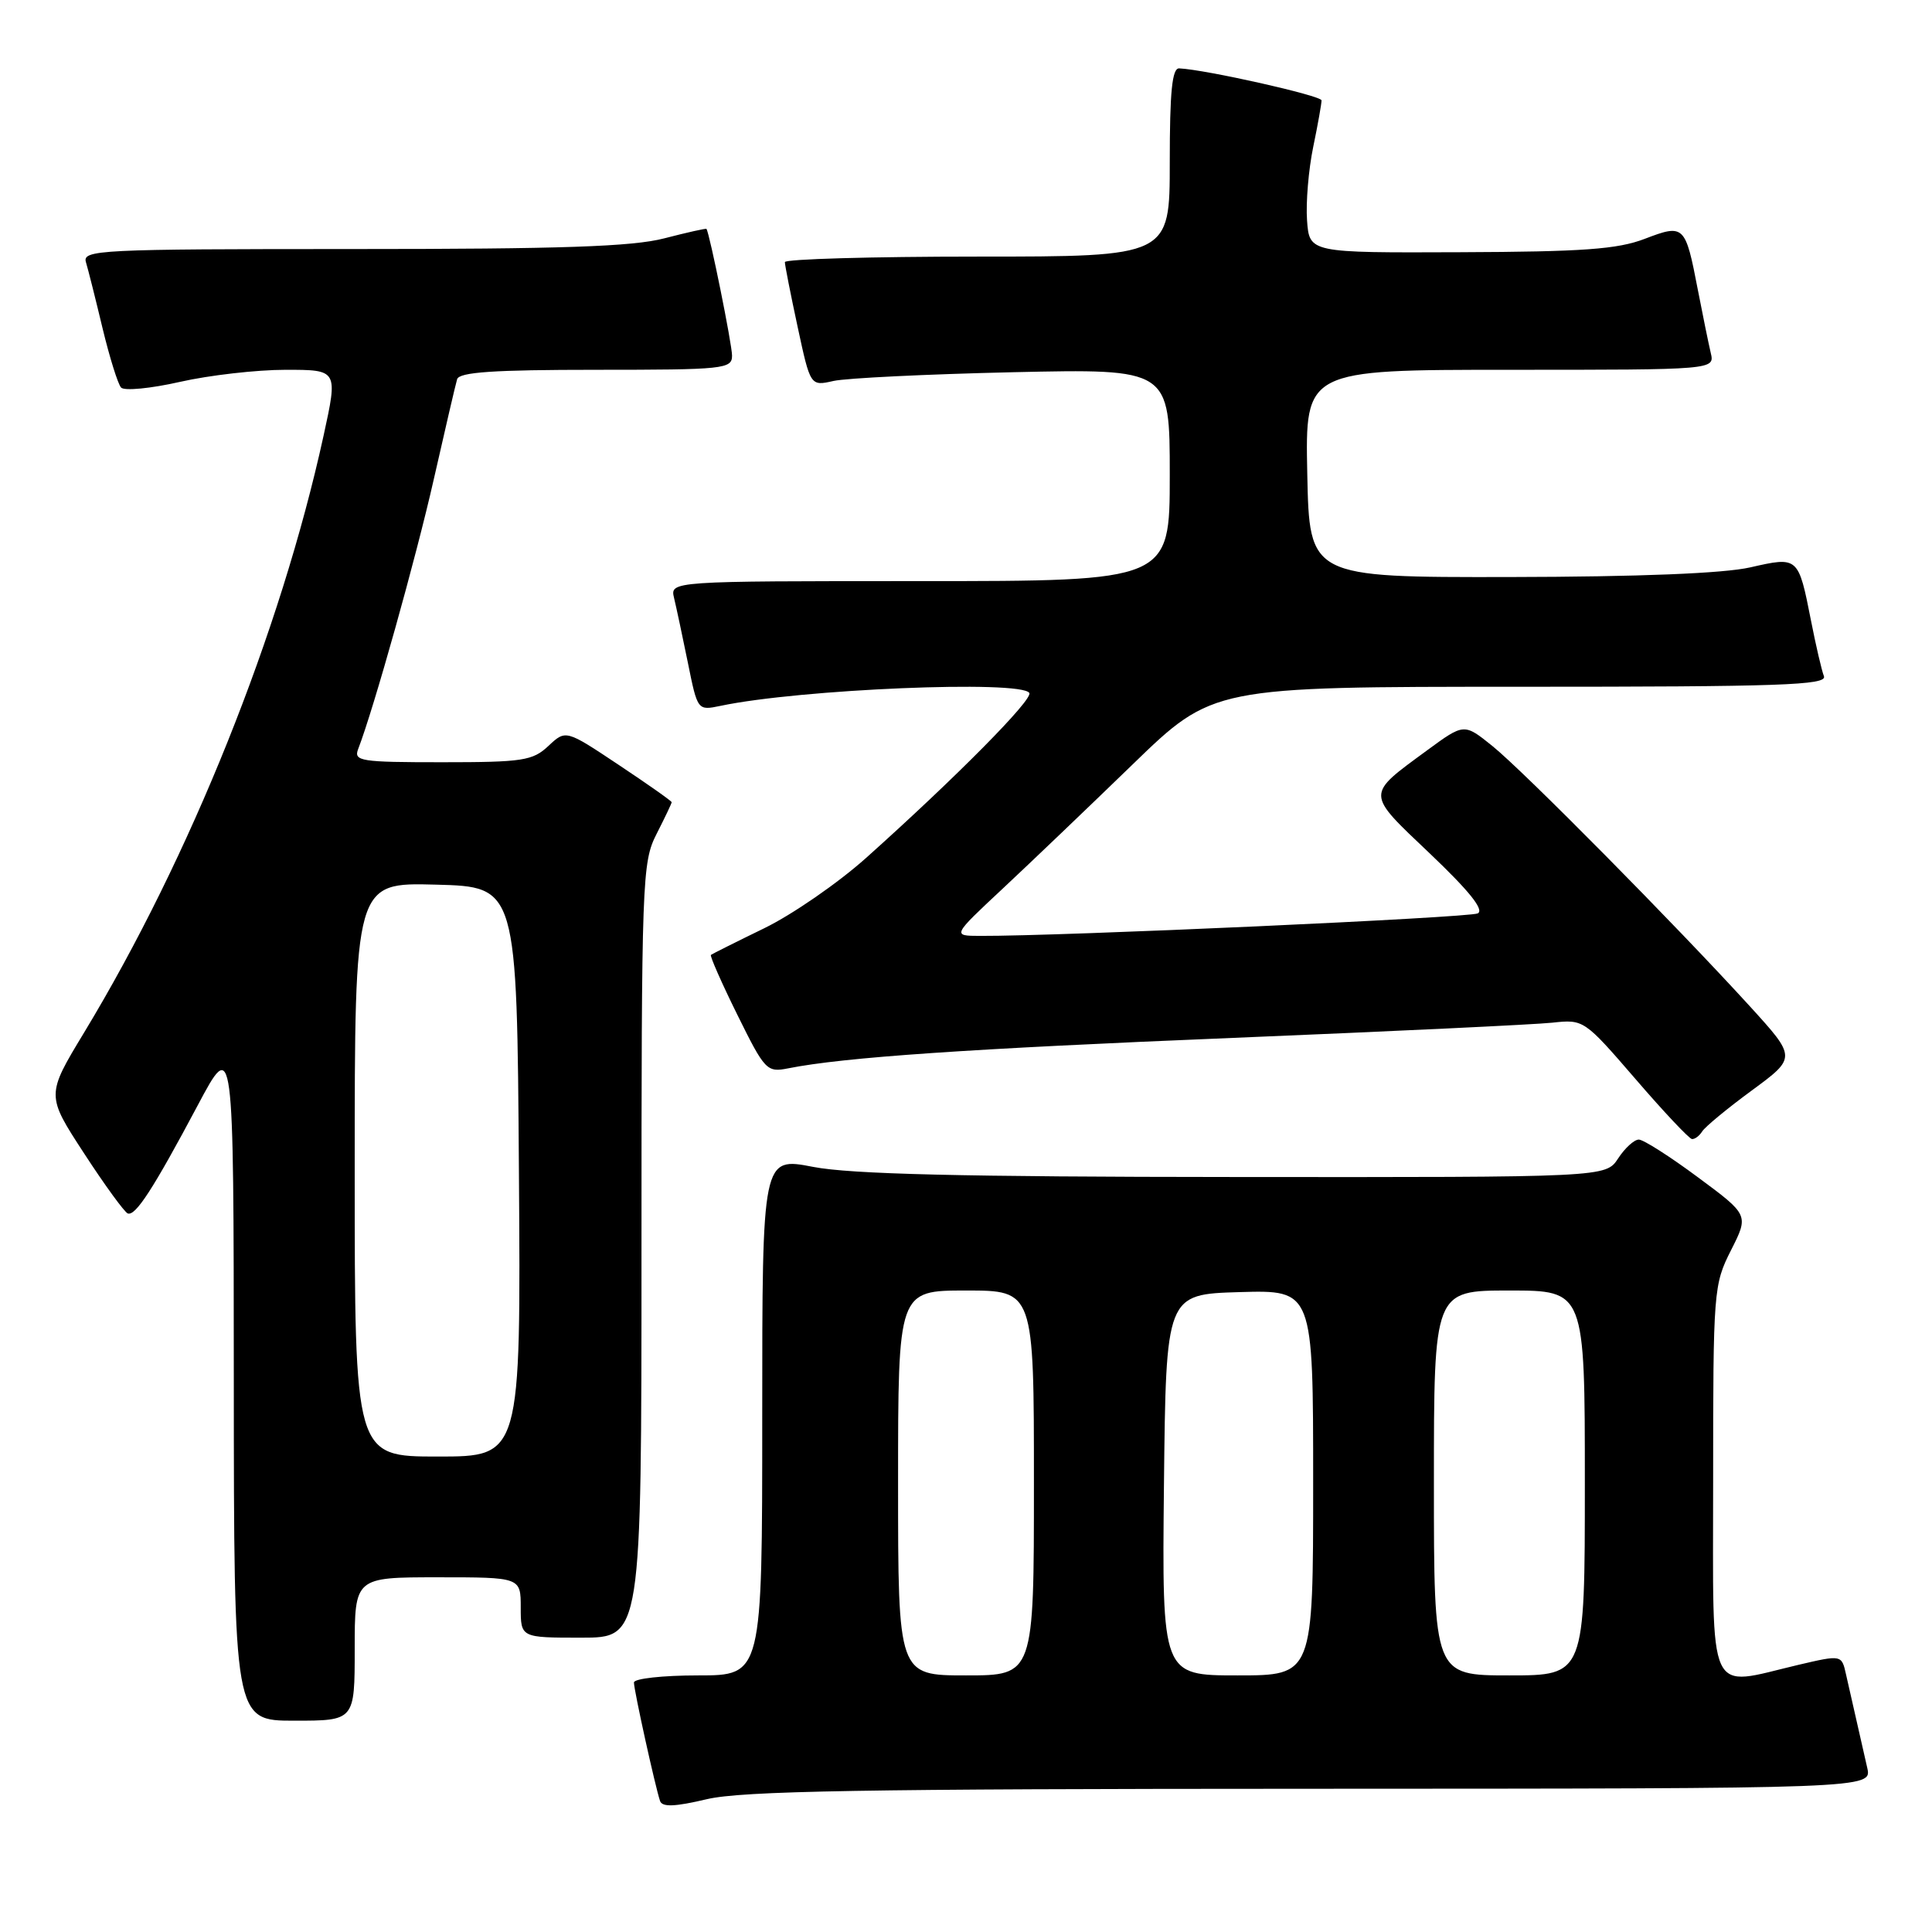 <?xml version="1.0" encoding="UTF-8" standalone="no"?>
<!DOCTYPE svg PUBLIC "-//W3C//DTD SVG 1.1//EN" "http://www.w3.org/Graphics/SVG/1.1/DTD/svg11.dtd" >
<svg xmlns="http://www.w3.org/2000/svg" xmlns:xlink="http://www.w3.org/1999/xlink" version="1.1" viewBox="0 0 256 256">
 <g >
 <path fill="currentColor"
d=" M 173.77 237.02 C 248.04 237.00 248.04 237.00 247.42 234.25 C 247.08 232.74 246.44 229.93 246.00 228.00 C 245.56 226.07 244.94 223.32 244.61 221.88 C 244.03 219.26 244.03 219.26 238.26 220.61 C 226.04 223.49 227.00 225.57 227.00 196.17 C 227.00 170.99 227.06 170.22 229.37 165.66 C 231.73 160.99 231.73 160.99 224.99 156.00 C 221.29 153.25 217.76 151.00 217.15 151.00 C 216.54 151.00 215.31 152.12 214.41 153.50 C 212.77 156.00 212.77 156.00 163.63 155.96 C 127.44 155.94 112.72 155.58 107.75 154.62 C 101.00 153.31 101.00 153.31 101.00 187.66 C 101.00 222.00 101.00 222.00 92.50 222.00 C 87.83 222.00 84.00 222.42 84.00 222.94 C 84.00 223.96 86.83 236.79 87.46 238.64 C 87.75 239.47 89.41 239.41 93.67 238.40 C 98.33 237.31 114.41 237.03 173.77 237.02 Z  M 47.00 218.50 C 47.00 209.00 47.00 209.00 58.00 209.00 C 69.00 209.00 69.00 209.00 69.00 213.00 C 69.00 217.00 69.00 217.00 77.00 217.00 C 85.00 217.00 85.00 217.00 85.00 165.71 C 85.00 116.40 85.08 114.27 87.00 110.50 C 88.10 108.34 89.00 106.45 89.00 106.30 C 89.00 106.14 85.84 103.92 81.98 101.35 C 74.97 96.68 74.97 96.68 72.67 98.84 C 70.58 100.80 69.28 101.00 58.58 101.00 C 47.76 101.00 46.84 100.86 47.46 99.25 C 49.52 93.92 55.13 73.90 57.48 63.50 C 58.98 56.90 60.36 50.94 60.57 50.25 C 60.85 49.31 65.41 49.00 78.97 49.00 C 95.94 49.00 97.00 48.89 97.00 47.12 C 97.00 45.62 94.04 30.97 93.61 30.33 C 93.55 30.24 91.04 30.80 88.03 31.58 C 83.81 32.68 74.42 33.00 46.71 33.00 C 13.04 33.00 10.90 33.11 11.39 34.75 C 11.68 35.71 12.67 39.65 13.59 43.50 C 14.52 47.35 15.62 50.88 16.04 51.35 C 16.46 51.82 19.97 51.48 23.85 50.60 C 27.72 49.72 34.02 49.00 37.84 49.00 C 44.78 49.00 44.78 49.00 42.87 57.75 C 37.18 83.73 25.23 113.53 11.15 136.81 C 6.12 145.12 6.12 145.12 11.13 152.81 C 13.88 157.04 16.50 160.63 16.93 160.79 C 17.96 161.16 20.31 157.53 26.18 146.50 C 30.96 137.50 30.96 137.50 30.98 182.75 C 31.00 228.00 31.00 228.00 39.00 228.00 C 47.00 228.00 47.00 228.00 47.00 218.50 Z  M 225.55 149.92 C 225.92 149.32 228.88 146.87 232.14 144.48 C 238.05 140.13 238.05 140.13 231.84 133.31 C 221.94 122.46 201.84 102.14 197.75 98.85 C 194.00 95.83 194.00 95.83 189.13 99.40 C 180.92 105.43 180.91 104.97 189.49 113.12 C 194.68 118.06 196.70 120.57 195.81 121.03 C 194.69 121.60 140.48 124.06 129.84 124.01 C 126.17 124.00 126.17 124.00 132.84 117.77 C 136.50 114.35 144.27 106.92 150.10 101.27 C 160.70 91.00 160.70 91.00 201.46 91.00 C 235.96 91.00 242.13 90.79 241.68 89.60 C 241.38 88.83 240.61 85.52 239.97 82.25 C 238.29 73.73 238.29 73.73 231.92 75.18 C 228.39 75.98 217.26 76.43 200.00 76.46 C 173.50 76.50 173.50 76.50 173.22 62.75 C 172.94 49.00 172.94 49.00 200.08 49.00 C 227.22 49.00 227.22 49.00 226.68 46.75 C 226.39 45.51 225.62 41.75 224.97 38.39 C 223.32 29.80 223.16 29.65 217.93 31.65 C 214.33 33.03 209.73 33.36 193.50 33.42 C 173.50 33.50 173.50 33.50 173.19 29.20 C 173.02 26.83 173.39 22.45 174.01 19.46 C 174.63 16.47 175.12 13.70 175.11 13.30 C 175.09 12.67 159.80 9.23 156.25 9.06 C 155.31 9.02 155.00 12.13 155.00 21.50 C 155.00 34.00 155.00 34.00 129.50 34.00 C 115.47 34.00 104.00 34.33 104.00 34.73 C 104.00 35.13 104.76 38.99 105.69 43.31 C 107.38 51.17 107.38 51.17 110.44 50.48 C 112.12 50.10 122.84 49.58 134.25 49.32 C 155.00 48.86 155.00 48.86 155.00 62.93 C 155.00 77.00 155.00 77.00 121.89 77.00 C 88.78 77.00 88.78 77.00 89.32 79.25 C 89.62 80.49 90.44 84.35 91.15 87.83 C 92.43 94.16 92.43 94.16 95.47 93.53 C 105.99 91.31 135.32 90.09 136.39 91.82 C 136.91 92.67 126.68 103.01 114.76 113.68 C 111.05 117.00 104.98 121.19 101.26 123.00 C 97.54 124.81 94.37 126.40 94.20 126.53 C 94.04 126.66 95.61 130.23 97.70 134.46 C 101.35 141.85 101.61 142.12 104.44 141.56 C 111.82 140.09 128.33 138.96 163.50 137.52 C 184.40 136.66 203.38 135.76 205.69 135.51 C 209.84 135.06 209.92 135.11 216.69 142.95 C 220.43 147.30 223.81 150.88 224.19 150.93 C 224.57 150.97 225.18 150.51 225.55 149.92 Z  M 119.00 196.50 C 119.00 171.00 119.00 171.00 128.00 171.00 C 137.00 171.00 137.00 171.00 137.00 196.50 C 137.00 222.00 137.00 222.00 128.00 222.00 C 119.00 222.00 119.00 222.00 119.00 196.50 Z  M 154.23 196.75 C 154.50 171.50 154.50 171.50 164.25 171.21 C 174.00 170.93 174.00 170.93 174.00 196.46 C 174.00 222.00 174.00 222.00 163.98 222.00 C 153.97 222.00 153.97 222.00 154.23 196.75 Z  M 190.00 196.50 C 190.00 171.00 190.00 171.00 200.00 171.00 C 210.00 171.00 210.00 171.00 210.00 196.50 C 210.00 222.00 210.00 222.00 200.00 222.00 C 190.00 222.00 190.00 222.00 190.00 196.50 Z  M 47.00 154.97 C 47.00 116.93 47.00 116.93 57.75 117.22 C 68.50 117.50 68.50 117.50 68.76 155.25 C 69.02 193.00 69.02 193.00 58.01 193.00 C 47.00 193.00 47.00 193.00 47.00 154.97 Z "/>
</g>
</svg>